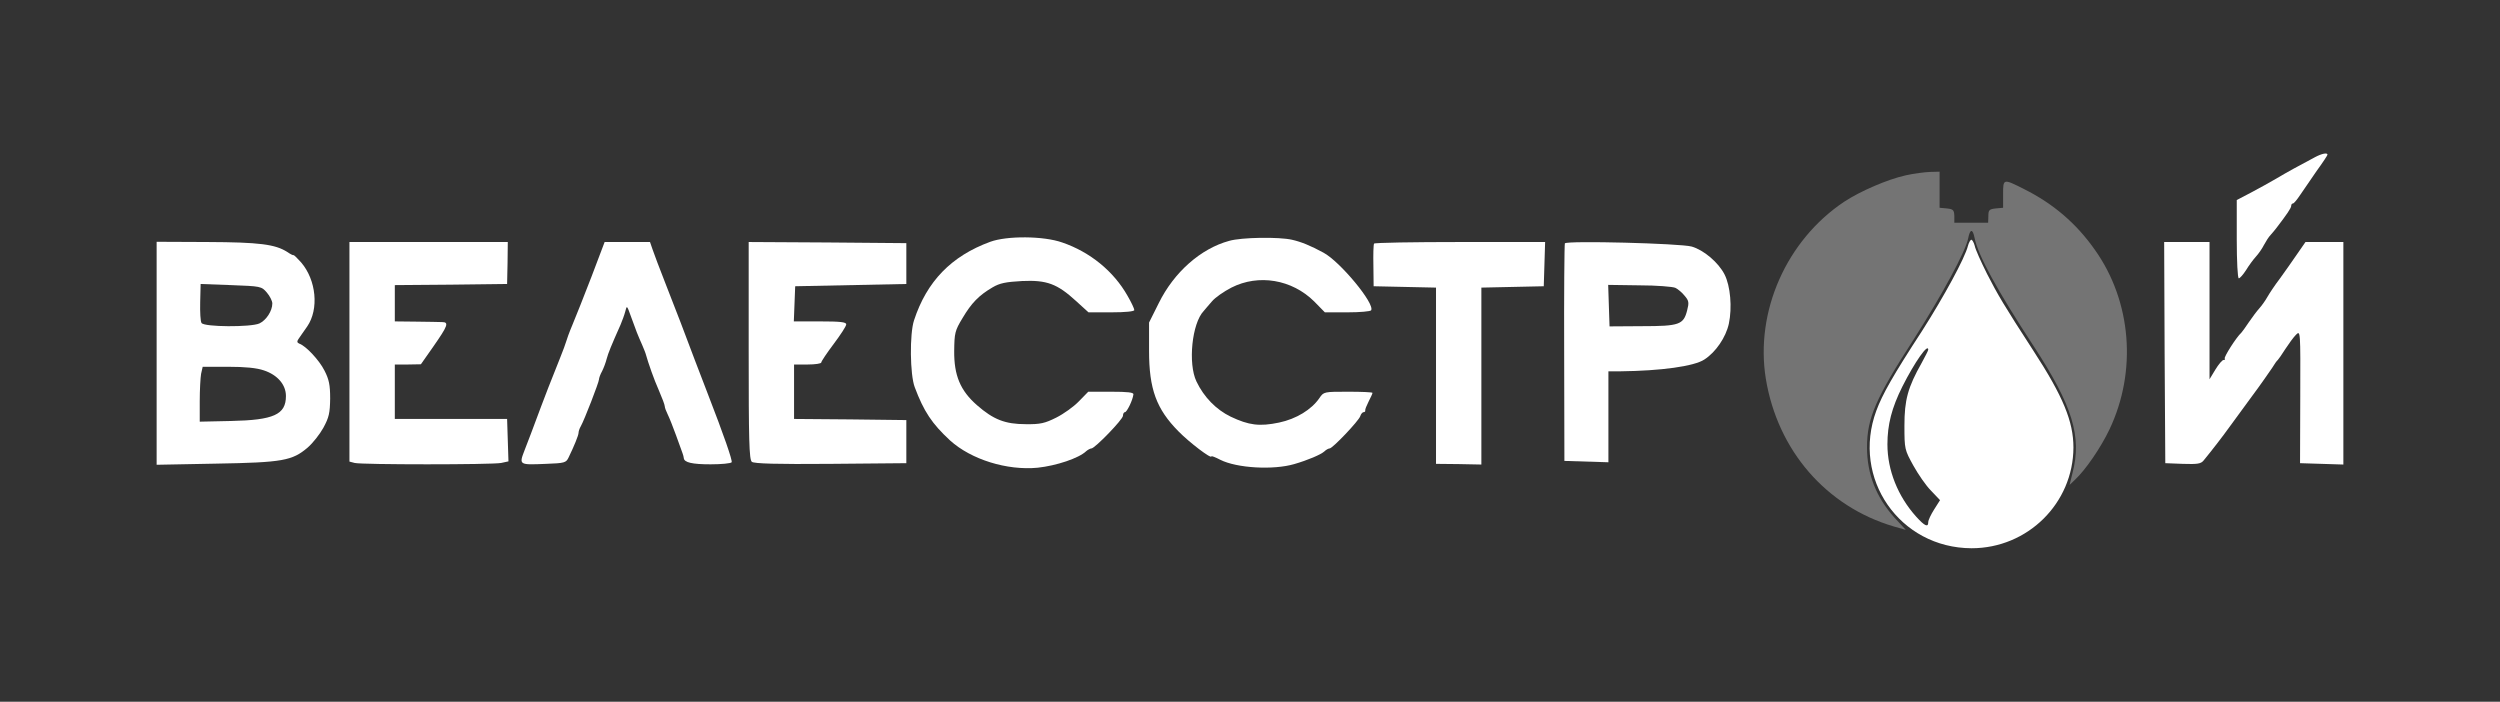 <svg width="228" height="64" viewBox="0 0 228 64" fill="none" xmlns="http://www.w3.org/2000/svg">
<rect x="0" y="0" width="228" height="64" fill="#333333" stroke="none"/>
<path d="M173.808 15.989C172.133 16.362 169.691 17.417 168.202 18.389C162.926 21.906 160.051 28.402 161.044 34.546C162.12 41.084 166.547 46.194 172.712 48.014L173.808 48.324L172.774 47.207C171.119 45.366 170.271 43.256 170.271 40.794C170.271 38.146 171.057 36.325 174.532 30.947C177.118 26.892 179.27 22.92 179.497 21.741C179.663 20.872 179.911 20.83 180.077 21.678C180.387 23.271 182.125 26.457 185.497 31.609C189.014 37.008 189.883 39.822 189.014 43.132L188.745 44.228L189.241 43.752C190.214 42.842 191.6 40.815 192.386 39.16C194.91 33.843 194.393 27.492 191.062 22.796C189.365 20.375 187.255 18.575 184.607 17.251C182.683 16.279 182.683 16.279 182.683 17.706V18.948L182.021 19.01C181.421 19.072 181.339 19.154 181.339 19.692L181.318 20.313H178.235V19.692C178.215 19.154 178.132 19.072 177.553 19.01L176.891 18.948V15.658L176.022 15.679C175.525 15.7 174.532 15.824 173.808 15.989Z" fill="white" fill-opacity="0.32"/>
<path d="M211.129 14.334C209.681 15.1 208.584 15.7 207.612 16.279C207.053 16.61 205.998 17.189 205.295 17.562L203.992 18.244V21.803C203.992 23.851 204.074 25.382 204.178 25.382C204.281 25.382 204.571 25.051 204.84 24.637C205.088 24.223 205.502 23.665 205.729 23.416C205.978 23.147 206.309 22.672 206.474 22.34C206.64 22.03 206.909 21.596 207.095 21.41C207.26 21.223 207.509 20.934 207.612 20.789C208.564 19.548 208.957 18.968 208.957 18.782C208.957 18.658 209.019 18.555 209.122 18.555C209.205 18.555 209.495 18.203 209.784 17.768C210.074 17.355 210.736 16.382 211.274 15.596C211.832 14.831 212.267 14.169 212.267 14.107C212.267 13.9 211.75 14.003 211.129 14.334Z" fill="white"/>
<path d="M90.312 22.051C86.754 23.354 84.52 25.671 83.361 29.209C82.948 30.45 82.989 34.174 83.423 35.312C84.251 37.525 84.996 38.642 86.651 40.173C88.575 41.911 91.843 42.925 94.636 42.656C96.353 42.47 98.401 41.787 99.063 41.146C99.208 41.022 99.436 40.897 99.539 40.897C99.85 40.897 102.415 38.249 102.415 37.918C102.415 37.732 102.498 37.587 102.601 37.587C102.766 37.587 103.304 36.512 103.366 35.974C103.408 35.788 102.87 35.725 101.318 35.725H99.249L98.401 36.594C97.925 37.091 96.995 37.753 96.333 38.084C95.298 38.601 94.884 38.705 93.54 38.684C91.678 38.684 90.602 38.27 89.092 36.946C87.582 35.622 87.002 34.236 87.023 32.002C87.044 30.367 87.085 30.16 87.788 29.002C88.595 27.637 89.278 26.933 90.519 26.209C91.181 25.816 91.74 25.713 93.209 25.63C95.464 25.526 96.415 25.878 98.132 27.45L99.27 28.485H101.36C102.642 28.485 103.449 28.402 103.449 28.278C103.449 28.154 103.18 27.575 102.829 26.974C101.567 24.74 99.415 22.982 96.871 22.113C95.174 21.513 91.843 21.492 90.312 22.051Z" fill="white"/>
<path d="M112.097 21.968C109.511 22.672 107.07 24.823 105.683 27.637L104.794 29.416V32.002C104.794 35.477 105.456 37.298 107.483 39.346C108.456 40.339 110.483 41.89 110.483 41.621C110.483 41.559 110.855 41.704 111.29 41.932C112.8 42.697 116.131 42.883 118.034 42.325C119.255 41.973 120.475 41.456 120.786 41.166C120.93 41.022 121.158 40.897 121.261 40.897C121.53 40.897 123.909 38.394 124.054 37.96C124.116 37.753 124.261 37.587 124.364 37.587C124.468 37.587 124.53 37.525 124.509 37.422C124.489 37.339 124.633 36.987 124.82 36.615C125.006 36.243 125.171 35.912 125.171 35.829C125.171 35.767 124.178 35.725 122.958 35.725C120.744 35.725 120.723 35.725 120.33 36.305C119.606 37.36 118.22 38.208 116.648 38.539C114.869 38.911 113.896 38.787 112.241 38.001C110.917 37.36 109.8 36.222 109.118 34.794C108.331 33.16 108.704 29.478 109.78 28.361C109.883 28.216 110.235 27.843 110.524 27.492C110.814 27.14 111.621 26.581 112.304 26.23C114.786 24.968 117.827 25.485 119.855 27.492L120.827 28.485H122.896C124.013 28.485 124.985 28.402 125.047 28.299C125.42 27.719 122.213 23.851 120.703 23.044C119.524 22.402 118.655 22.051 117.827 21.865C116.648 21.596 113.234 21.637 112.097 21.968Z" fill="white"/>
<path d="M179.477 22.423C179.208 23.52 177.284 27.057 175.277 30.202C172.65 34.236 171.677 35.953 171.119 37.463C168.843 43.628 173.25 49.979 179.808 50C184.918 50 189.076 45.904 189.097 40.815C189.097 38.435 188.145 36.139 185.455 32.002C182.745 27.823 182.187 26.871 181.214 24.968C180.677 23.892 180.159 22.754 180.097 22.423C180.015 22.113 179.87 21.865 179.787 21.865C179.704 21.865 179.559 22.113 179.477 22.423ZM175.856 31.898C175.856 31.96 175.587 32.498 175.256 33.098C173.994 35.332 173.684 36.47 173.684 38.829C173.684 40.959 173.705 41.022 174.491 42.449C174.925 43.235 175.649 44.29 176.105 44.745L176.932 45.614L176.394 46.462C176.105 46.917 175.856 47.435 175.856 47.621C175.856 48.117 175.546 47.993 174.76 47.124C173.084 45.263 172.133 42.883 172.133 40.525C172.133 38.725 172.526 37.194 173.498 35.25C174.615 33.036 175.856 31.257 175.856 31.898Z" fill="white"/>
<path d="M14.285 42.387L19.726 42.283C25.787 42.18 26.656 42.014 28.063 40.815C28.518 40.422 29.159 39.615 29.49 39.015C30.008 38.063 30.09 37.67 30.111 36.346C30.111 35.105 30.008 34.608 29.594 33.801C29.118 32.85 27.898 31.547 27.297 31.34C27.091 31.257 27.07 31.133 27.215 30.926C27.339 30.76 27.691 30.223 28.022 29.767C29.097 28.195 28.849 25.547 27.463 23.933C27.111 23.54 26.801 23.23 26.76 23.271C26.718 23.292 26.47 23.168 26.201 22.982C25.105 22.278 23.657 22.092 18.919 22.072L14.285 22.051V42.387ZM24.339 26.685C24.608 26.995 24.836 27.45 24.836 27.678C24.836 28.361 24.277 29.209 23.657 29.498C22.891 29.85 18.609 29.829 18.381 29.457C18.278 29.312 18.236 28.464 18.257 27.554L18.298 25.899L21.07 26.002C23.781 26.106 23.843 26.106 24.339 26.685ZM24.07 33.781C25.311 34.194 26.077 35.084 26.077 36.118C26.077 37.815 24.96 38.311 21.07 38.394L18.216 38.456V36.594C18.216 35.581 18.278 34.443 18.34 34.091L18.485 33.45H20.781C22.374 33.45 23.408 33.553 24.07 33.781Z" fill="white"/>
<path d="M31.869 42.097L32.345 42.221C32.966 42.387 44.882 42.387 45.71 42.221L46.372 42.077L46.248 38.208H36.007V33.243H37.207L38.386 33.222L39.503 31.629C40.848 29.705 40.972 29.374 40.31 29.374C40.041 29.354 38.965 29.354 37.931 29.333L36.007 29.312V26.002L41.138 25.961L46.248 25.899L46.289 23.975L46.31 22.072H31.869V42.097Z" fill="white"/>
<path d="M53.943 25.237C53.281 26.954 52.495 28.94 52.206 29.623C51.916 30.305 51.668 31.009 51.626 31.174C51.585 31.34 51.337 32.002 51.088 32.622C50.22 34.794 49.93 35.498 48.42 39.553C48.337 39.78 48.068 40.463 47.84 41.063C47.323 42.408 47.323 42.408 49.785 42.304C51.502 42.242 51.626 42.201 51.854 41.725C52.35 40.711 52.764 39.697 52.764 39.47C52.764 39.346 52.847 39.077 52.971 38.87C53.281 38.332 54.626 34.857 54.626 34.608C54.626 34.484 54.75 34.133 54.916 33.843C55.06 33.553 55.247 33.057 55.329 32.726C55.474 32.188 55.743 31.526 56.591 29.623C56.736 29.271 56.943 28.733 57.026 28.402C57.171 27.823 57.171 27.823 57.564 28.919C57.998 30.14 58.164 30.553 58.577 31.485C58.722 31.816 58.846 32.147 58.867 32.209C59.136 33.16 59.653 34.629 60.088 35.601C60.377 36.263 60.626 36.925 60.626 37.05C60.626 37.174 60.75 37.505 60.894 37.794C61.039 38.084 61.37 38.911 61.639 39.656C61.908 40.401 62.177 41.146 62.239 41.311C62.301 41.477 62.363 41.704 62.363 41.787C62.405 42.18 63.129 42.346 64.804 42.346C65.797 42.346 66.646 42.263 66.728 42.159C66.811 41.994 66.025 39.718 64.556 35.932C64.142 34.877 62.653 30.967 62.074 29.416C61.846 28.836 61.246 27.264 60.708 25.899C60.17 24.533 59.633 23.106 59.508 22.733L59.281 22.072H55.143L53.943 25.237Z" fill="white"/>
<path d="M68.28 31.981C68.28 40.111 68.321 41.932 68.57 42.118C68.756 42.283 70.825 42.346 75.748 42.304L82.658 42.242V38.311L77.548 38.249L72.418 38.208V33.243H73.659C74.341 33.243 74.9 33.16 74.9 33.057C74.9 32.953 75.417 32.188 76.038 31.36C76.659 30.533 77.176 29.747 77.176 29.581C77.176 29.374 76.638 29.312 74.797 29.312H72.397L72.521 26.106L82.658 25.899V22.175L75.479 22.113L68.28 22.072V31.981Z" fill="white"/>
<path d="M125.316 22.216C125.254 22.32 125.233 23.209 125.254 24.244L125.275 26.106L130.964 26.23V42.304L133.033 42.325L135.101 42.366V26.23L140.791 26.106L140.915 22.072H133.157C128.895 22.072 125.358 22.134 125.316 22.216Z" fill="white"/>
<path d="M142.715 22.196C142.673 22.299 142.632 26.809 142.652 32.209L142.673 42.035L146.687 42.159V33.864H147.783C151.465 33.822 154.507 33.408 155.438 32.788C156.472 32.126 157.403 30.76 157.672 29.519C157.982 28.05 157.817 26.085 157.279 25.03C156.72 23.933 155.375 22.796 154.279 22.485C153.245 22.196 142.859 21.927 142.715 22.196ZM152.789 26.25C153.017 26.354 153.41 26.685 153.638 26.974C154.031 27.43 154.051 27.595 153.865 28.319C153.534 29.602 153.162 29.747 149.769 29.747L146.79 29.767L146.666 25.982L149.521 26.023C151.093 26.023 152.562 26.147 152.789 26.25Z" fill="white"/>
<path d="M197.413 32.147L197.475 42.242L199.068 42.304C200.413 42.346 200.723 42.304 200.971 41.994C201.737 41.063 202.709 39.801 203.288 38.994C203.64 38.498 204.592 37.215 205.378 36.139C206.185 35.063 206.991 33.884 207.219 33.553C207.426 33.202 207.653 32.891 207.736 32.829C207.798 32.767 208.109 32.333 208.419 31.836C208.729 31.36 209.164 30.76 209.391 30.533C209.805 30.119 209.805 30.14 209.784 36.181L209.764 42.242L213.715 42.366V22.072H210.26L209.515 23.147C209.102 23.747 208.398 24.761 207.943 25.382C207.467 26.002 206.95 26.788 206.764 27.119C206.578 27.45 206.247 27.905 206.04 28.133C205.833 28.361 205.398 28.94 205.088 29.395C204.778 29.871 204.468 30.285 204.405 30.347C203.95 30.76 202.792 32.581 202.895 32.705C202.957 32.767 202.916 32.829 202.792 32.829C202.668 32.829 202.337 33.222 202.047 33.698L201.509 34.588V22.072H197.372L197.413 32.147Z" fill="white"/>
</svg>
